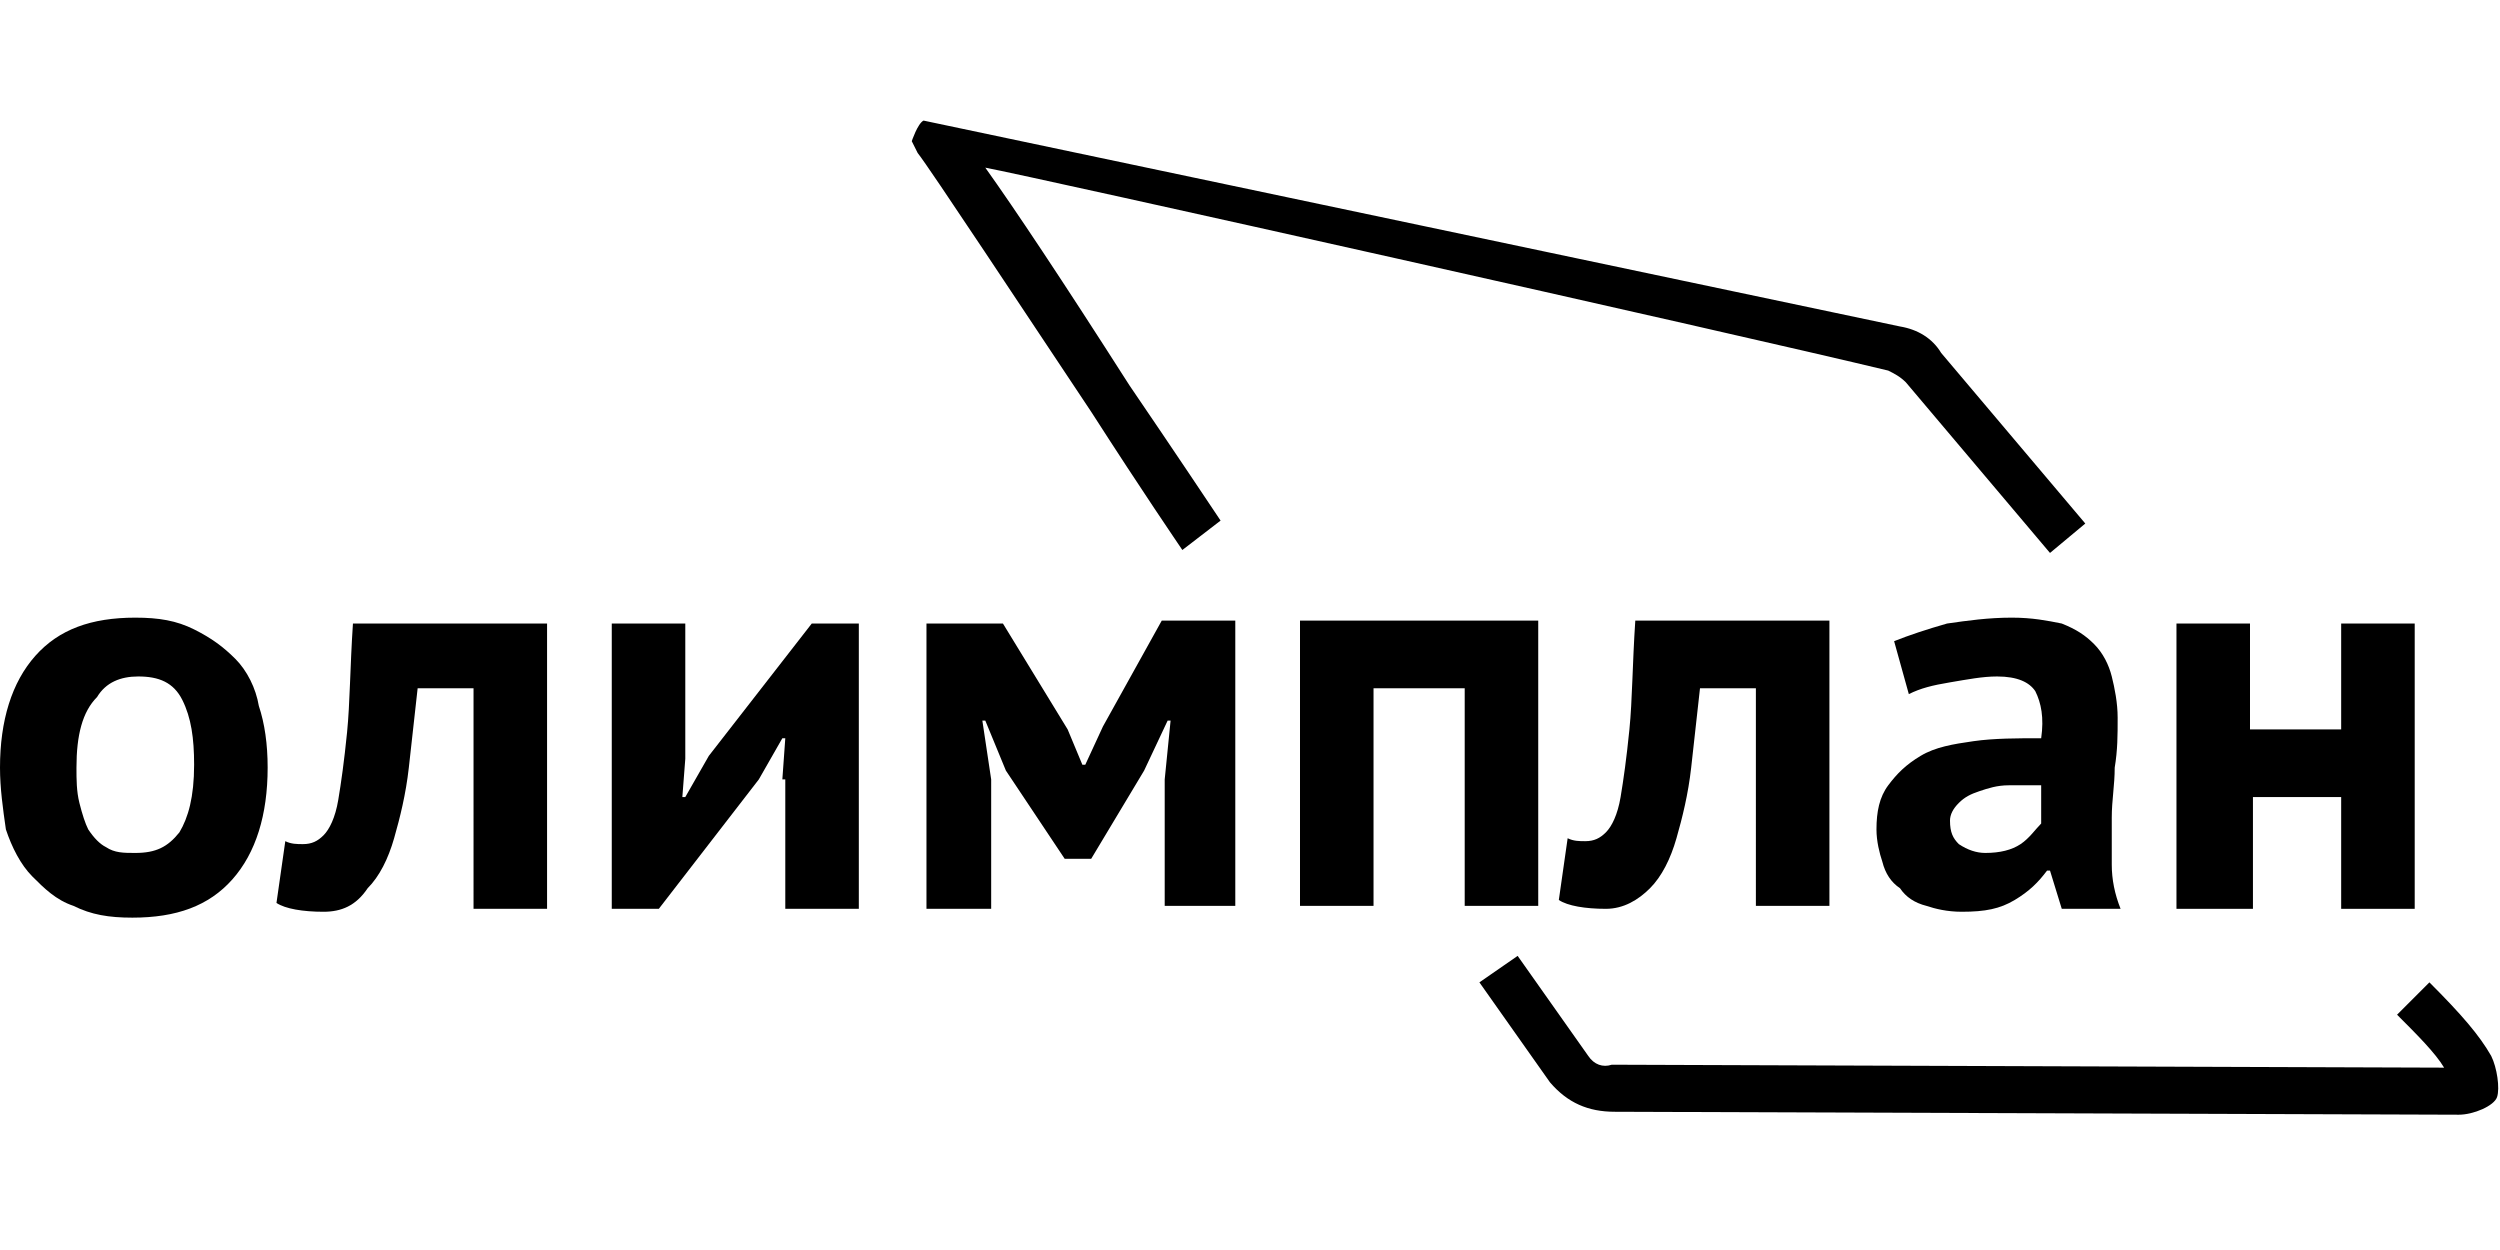 <?xml version="1.0" encoding="utf-8"?>
<!-- Generator: Adobe Illustrator 19.0.0, SVG Export Plug-In . SVG Version: 6.00 Build 0)  -->
<svg version="1.1" id="Слой_1" xmlns="http://www.w3.org/2000/svg" xmlns:xlink="http://www.w3.org/1999/xlink" x="0px" y="0px"
	 viewBox="0 0 85 42.5" style="enable-background:new 0 0 85 42.5;" xml:space="preserve">
<g id="XMLID_2_">
	<path id="XMLID_3_" d="M0,26.1c0-1.6,0.4-2.9,1.2-3.8C2,21.4,3.1,21,4.6,21c0.8,0,1.4,0.1,2,0.4s1,0.6,1.4,1c0.4,0.4,0.7,1,0.8,1.6
		c0.2,0.6,0.3,1.3,0.3,2.1c0,1.6-0.4,2.9-1.2,3.8c-0.8,0.9-1.9,1.3-3.4,1.3c-0.8,0-1.4-0.1-2-0.4c-0.6-0.2-1-0.6-1.4-1
		c-0.4-0.4-0.7-1-0.9-1.6C0.1,27.5,0,26.8,0,26.1z M2.6,26.1c0,0.4,0,0.8,0.1,1.2c0.1,0.4,0.2,0.7,0.3,0.9c0.2,0.3,0.4,0.5,0.6,0.6
		C3.9,29,4.2,29,4.6,29c0.7,0,1.1-0.2,1.5-0.7c0.3-0.5,0.5-1.2,0.5-2.3c0-0.9-0.1-1.6-0.4-2.2s-0.8-0.8-1.5-0.8
		c-0.6,0-1.1,0.2-1.4,0.7C2.8,24.2,2.6,25,2.6,26.1z"/>
	<path id="XMLID_7_" d="M16.1,23.4h-1.9c-0.1,0.9-0.2,1.8-0.3,2.7c-0.1,0.9-0.3,1.7-0.5,2.4c-0.2,0.7-0.5,1.3-0.9,1.7
		C12.1,30.8,11.6,31,11,31c-0.7,0-1.3-0.1-1.6-0.3l0.3-2.1c0.2,0.1,0.4,0.1,0.6,0.1c0.3,0,0.5-0.1,0.7-0.3c0.2-0.2,0.4-0.6,0.5-1.2
		s0.2-1.3,0.3-2.3c0.1-1,0.1-2.2,0.2-3.7h6.6v9.7h-2.5V23.4z"/>
	<path id="XMLID_9_" d="M26.6,26.5l0.1-1.4h-0.1l-0.8,1.4l-3.4,4.4h-1.6v-9.7h2.5v4.6l-0.1,1.3h0.1l0.8-1.4l3.5-4.5h1.6v9.7h-2.5
		V26.5z"/>
	<path id="XMLID_11_" d="M39.6,26.5l0.2-2h-0.1l-0.8,1.7l-1.8,3h-0.9l-2-3l-0.7-1.7h-0.1l0.3,2v4.4h-2.2v-9.7h2.6l2.2,3.6l0.5,1.2
		h0.1l0.6-1.3l2-3.6H42v9.7h-2.4V26.5z"/>
	<path id="XMLID_14_" d="M49.8,23.4h-3.1v7.4h-2.5v-9.7h8.1v9.7h-2.5V23.4z"/>
	<path id="XMLID_16_" d="M59.7,23.4h-1.9c-0.1,0.9-0.2,1.8-0.3,2.7c-0.1,0.9-0.3,1.7-0.5,2.4c-0.2,0.7-0.5,1.3-0.9,1.7
		c-0.4,0.4-0.9,0.7-1.5,0.7c-0.7,0-1.3-0.1-1.6-0.3l0.3-2.1c0.2,0.1,0.4,0.1,0.6,0.1c0.3,0,0.5-0.1,0.7-0.3c0.2-0.2,0.4-0.6,0.5-1.2
		c0.1-0.6,0.2-1.3,0.3-2.3c0.1-1,0.1-2.2,0.2-3.7h6.6v9.7h-2.5V23.4z"/>
	<path id="XMLID_18_" d="M64.4,21.8c0.5-0.2,1.1-0.4,1.8-0.6c0.7-0.1,1.4-0.2,2.2-0.2c0.7,0,1.2,0.1,1.7,0.2
		c0.5,0.2,0.8,0.4,1.1,0.7c0.3,0.3,0.5,0.7,0.6,1.1c0.1,0.4,0.2,0.9,0.2,1.4c0,0.6,0,1.1-0.1,1.7c0,0.6-0.1,1.1-0.1,1.7
		c0,0.6,0,1.1,0,1.6c0,0.5,0.1,1,0.3,1.5h-2l-0.4-1.3h-0.1c-0.3,0.4-0.6,0.7-1.1,1c-0.5,0.3-1,0.4-1.8,0.4c-0.5,0-0.9-0.1-1.2-0.2
		c-0.4-0.1-0.7-0.3-0.9-0.6c-0.3-0.2-0.5-0.5-0.6-0.9c-0.1-0.3-0.2-0.7-0.2-1.1c0-0.6,0.1-1.1,0.4-1.5c0.3-0.4,0.6-0.7,1.1-1
		c0.5-0.3,1.1-0.4,1.8-0.5c0.7-0.1,1.5-0.1,2.3-0.1c0.1-0.7,0-1.2-0.2-1.6c-0.2-0.3-0.6-0.5-1.3-0.5c-0.5,0-1,0.1-1.6,0.2
		c-0.6,0.1-1,0.2-1.4,0.4L64.4,21.8z M67.5,29c0.5,0,0.9-0.1,1.2-0.3c0.3-0.2,0.5-0.5,0.7-0.7v-1.3c-0.4,0-0.8,0-1.1,0
		c-0.4,0-0.7,0.1-1,0.2c-0.3,0.1-0.5,0.2-0.7,0.4c-0.2,0.2-0.3,0.4-0.3,0.6c0,0.4,0.1,0.6,0.3,0.8C66.9,28.9,67.2,29,67.5,29z"/>
	<path id="XMLID_21_" d="M79.7,27.1h-3.1v3.8H74v-9.7h2.5v3.6h3.1v-3.6h2.5v9.7h-2.5V27.1z"/>
</g>
<g id="XMLID_13_">
	<path id="XMLID_23_" d="M69.7,18.8L64.8,13c-0.2-0.2-0.4-0.3-0.6-0.4c-5.4-1.3-29.1-6.6-30.7-6.9c1,1.4,2.6,3.8,4.9,7.4
		c1.5,2.2,2.9,4.3,3.1,4.6l-1.3,1c-0.2-0.3-1.3-1.9-3.1-4.7c-2.2-3.3-5.5-8.3-5.9-8.8L31,4.8c0,0,0.2-0.6,0.4-0.7c0,0,0,0,33.2,7
		c0.6,0.1,1.1,0.4,1.4,0.9l4.9,5.8L69.7,18.8z"/>
	<path id="XMLID_24_" d="M83.6,37.9l-28.7-0.1c-0.9,0-1.6-0.3-2.2-1l-2.4-3.4l1.3-0.9l2.4,3.4c0.2,0.3,0.5,0.4,0.8,0.3l28.3,0.1
		c-0.3-0.5-0.9-1.1-1.6-1.8l1.1-1.1c1.1,1.1,1.7,1.8,2.1,2.5c0.2,0.4,0.3,1.1,0.2,1.4C84.8,37.6,84.1,37.9,83.6,37.9z"/>
</g>
</svg>

